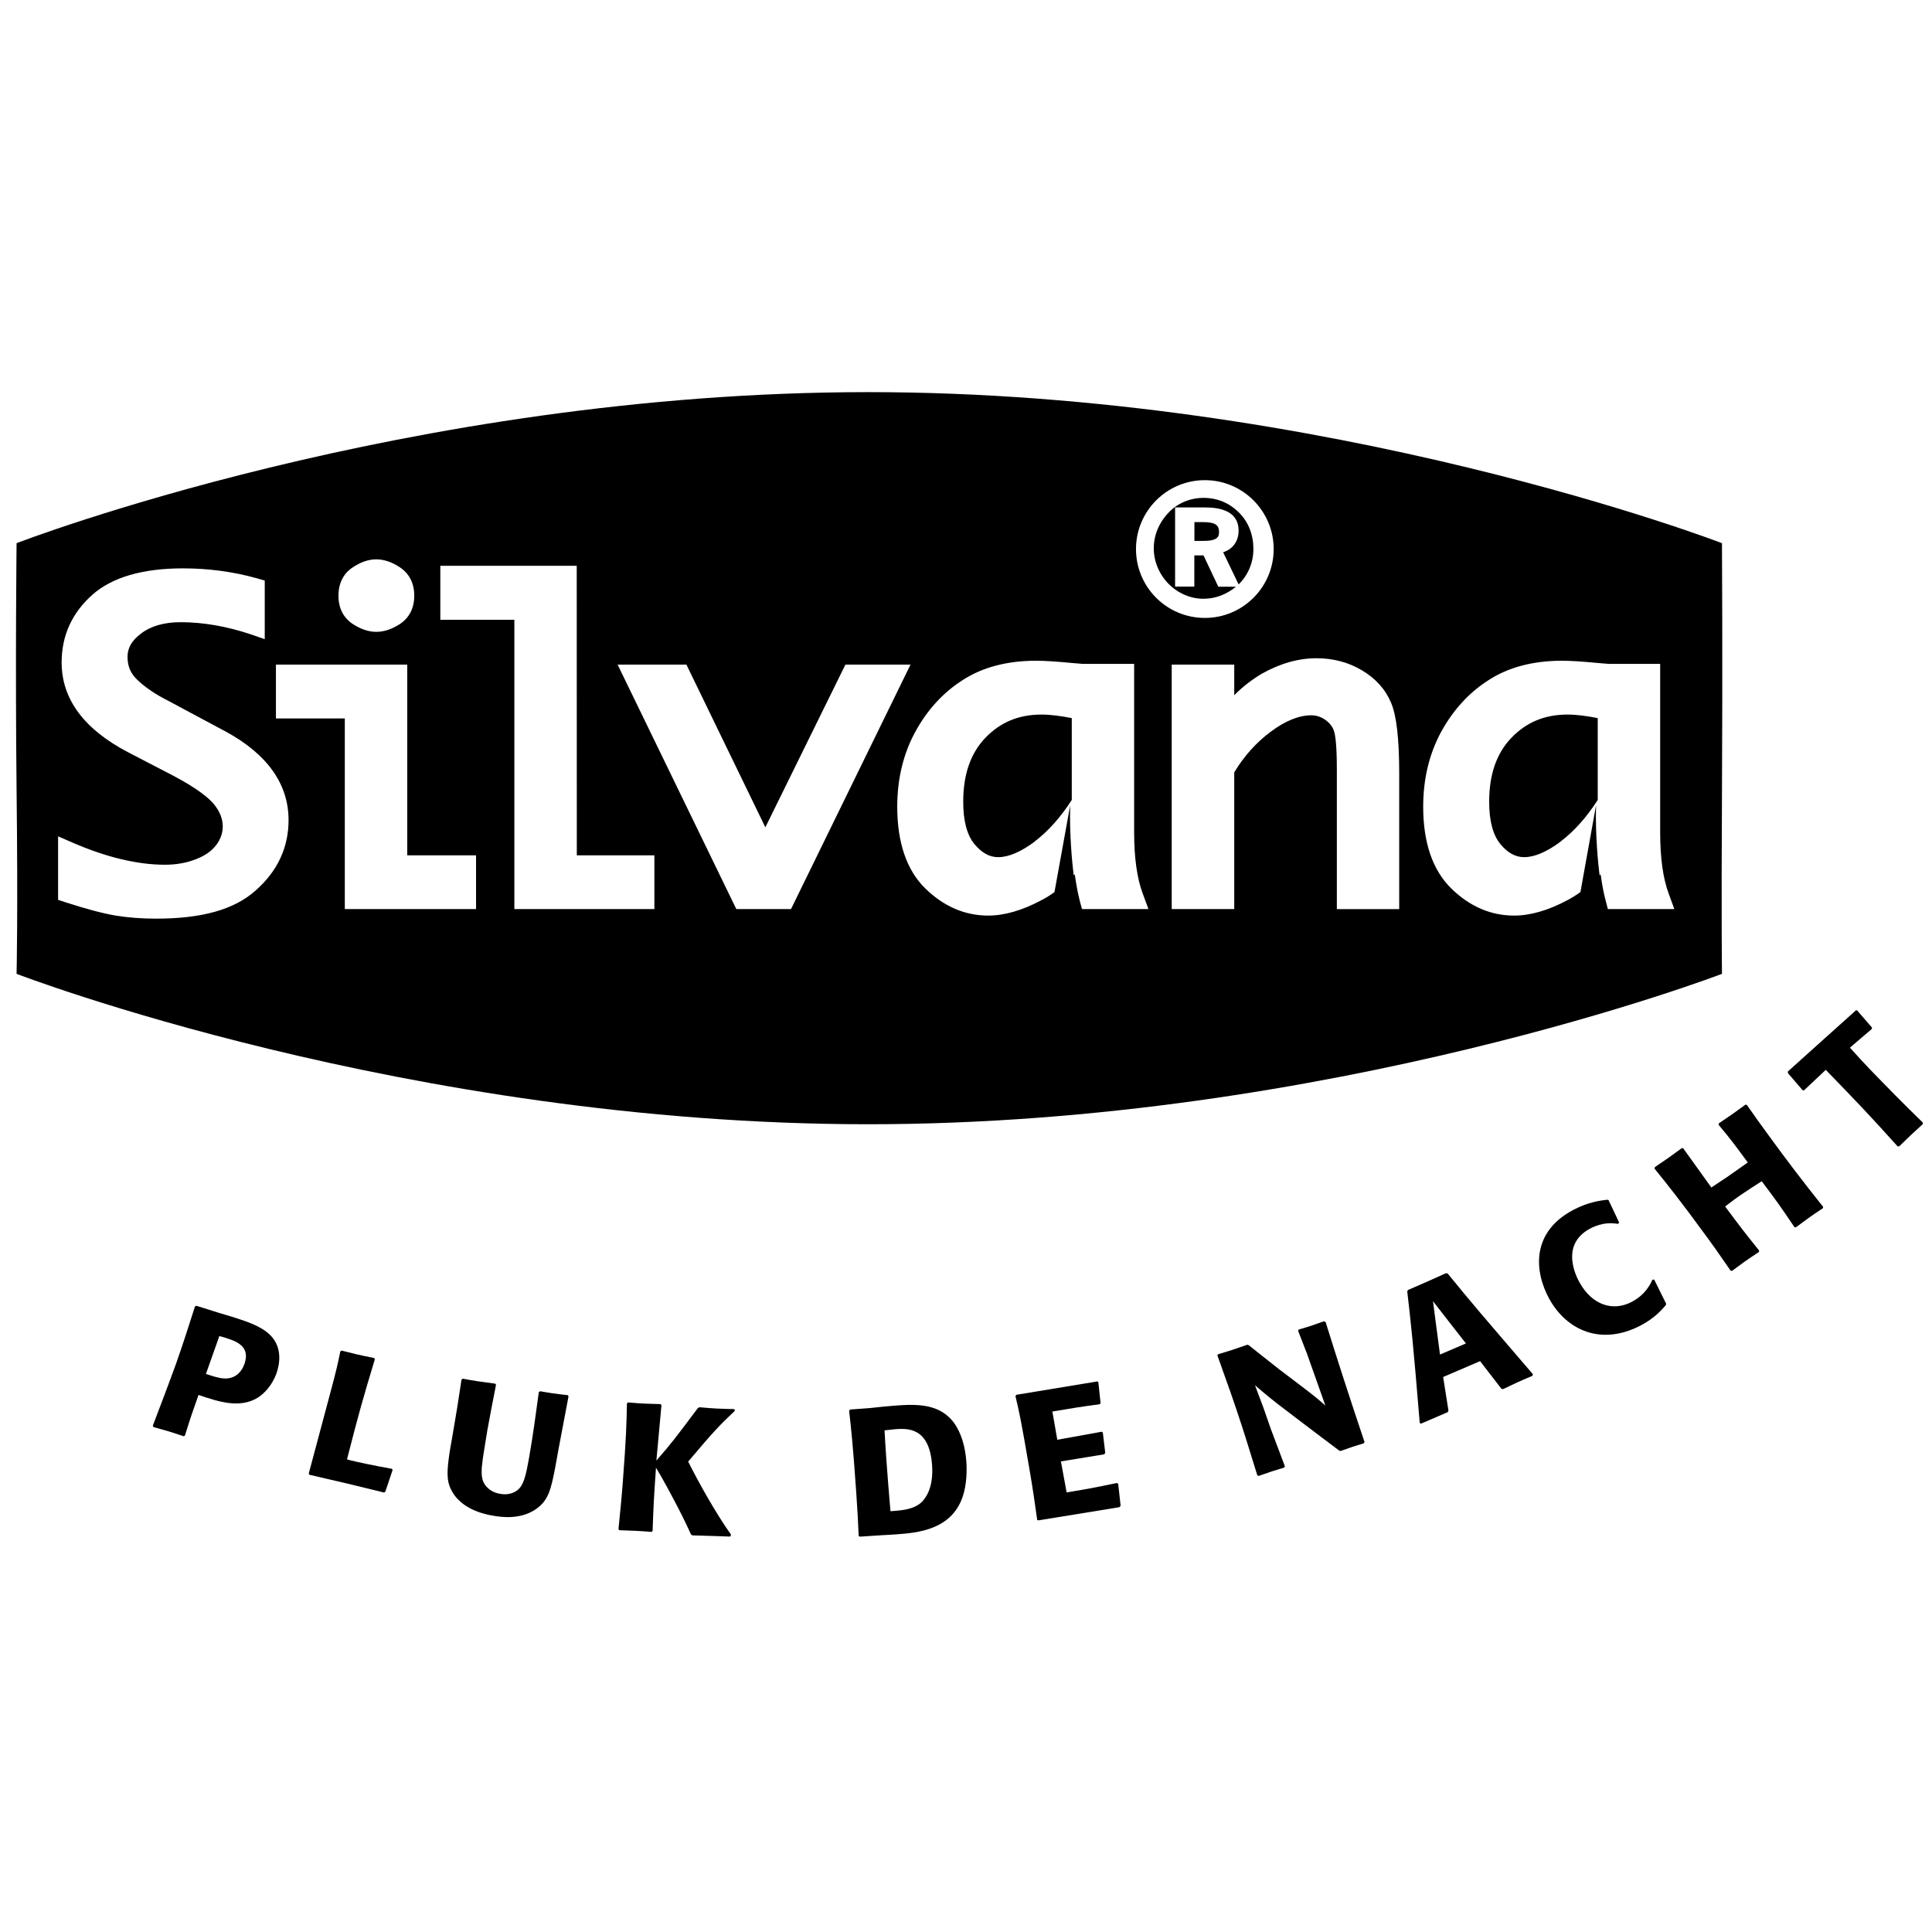 <?xml version="1.0" encoding="utf-8"?>
<!-- Generator: Adobe Illustrator 16.0.0, SVG Export Plug-In . SVG Version: 6.00 Build 0)  -->
<!DOCTYPE svg PUBLIC "-//W3C//DTD SVG 1.1//EN" "http://www.w3.org/Graphics/SVG/1.1/DTD/svg11.dtd">
<svg version="1.1" id="Layer_1" xmlns="http://www.w3.org/2000/svg" xmlns:xlink="http://www.w3.org/1999/xlink" x="0px" y="0px"
	 width="24.009px" height="24.01px" viewBox="0 0 24.009 24.01" enable-background="new 0 0 24.009 24.01" xml:space="preserve">
<path d="M15.149,6.611c0,0.056-0.016,0.111-0.195,0.111h-0.111V6.488h0.106C15.115,6.488,15.149,6.535,15.149,6.611z"/>
<path d="M15.2,6.863c0.124-0.041,0.192-0.139,0.192-0.27c0-0.133-0.071-0.287-0.412-0.287h-0.377v0.984h0.239V6.902h0.114
	l0.184,0.389h0.219c-0.118,0.098-0.257,0.15-0.406,0.15c-0.157,0-0.315-0.068-0.432-0.186c-0.118-0.122-0.183-0.279-0.183-0.441
	c0-0.164,0.066-0.323,0.189-0.449c0.112-0.115,0.266-0.178,0.431-0.178c0.17,0,0.322,0.064,0.443,0.187
	c0.115,0.117,0.175,0.272,0.175,0.448c0,0.166-0.063,0.32-0.179,0.436c-0.001,0.002-0.003,0.002-0.005,0.004L15.2,6.863z"/>
<g>
	<path d="M2.914,16.373c0.165,0.053,0.351,0.115,0.457,0.232c0.147,0.16,0.097,0.369,0.065,0.461
		c-0.053,0.147-0.149,0.251-0.236,0.305c-0.225,0.135-0.488,0.047-0.733-0.036c-0.077,0.218-0.096,0.271-0.169,0.505l-0.016,0.008
		c-0.175-0.059-0.211-0.068-0.375-0.114l-0.008-0.017c0.098-0.258,0.196-0.514,0.289-0.771c0.086-0.244,0.146-0.432,0.235-0.711
		l0.018-0.008l0.28,0.088L2.914,16.373z M2.559,17.074c0.132,0.044,0.214,0.066,0.285,0.053c0.138-0.023,0.182-0.146,0.193-0.176
		c0.043-0.123,0.025-0.234-0.167-0.303c-0.048-0.017-0.095-0.032-0.144-0.045L2.559,17.074z"/>
	<path d="M4.879,18.267l-0.09,0.269l-0.015,0.012c-0.405-0.1-0.486-0.119-0.929-0.221l-0.008-0.016
		c0.091-0.343,0.184-0.687,0.275-1.029c0.069-0.26,0.081-0.312,0.117-0.488l0.017-0.01c0.154,0.039,0.207,0.053,0.403,0.092
		l0.009,0.016c-0.155,0.515-0.197,0.662-0.346,1.244l0.045,0.012c0.068,0.017,0.265,0.061,0.513,0.105L4.879,18.267z"/>
	<path d="M7.065,17.353l-0.124,0.655l-0.041,0.227c-0.054,0.28-0.086,0.406-0.23,0.512c-0.199,0.145-0.451,0.104-0.534,0.09
		c-0.306-0.049-0.463-0.188-0.529-0.323c-0.061-0.118-0.053-0.239-0.018-0.479l0.029-0.164c0.059-0.346,0.07-0.408,0.117-0.726
		l0.016-0.012c0.155,0.029,0.208,0.036,0.404,0.062l0.009,0.014c-0.043,0.218-0.076,0.389-0.108,0.567
		C6.038,17.892,6.017,18.008,6,18.126c-0.02,0.141-0.02,0.22,0.004,0.284c0.037,0.085,0.119,0.14,0.212,0.154
		c0.076,0.014,0.156,0.001,0.216-0.047c0.074-0.061,0.101-0.166,0.142-0.398c0.048-0.272,0.085-0.545,0.122-0.819l0.016-0.011
		c0.131,0.023,0.176,0.03,0.345,0.049L7.065,17.353z"/>
	<path d="M9.131,17.533c-0.193,0.182-0.264,0.258-0.579,0.63c0.121,0.243,0.34,0.638,0.533,0.909l-0.011,0.023L8.603,19.08
		l-0.016-0.012c-0.076-0.164-0.118-0.257-0.295-0.584c-0.078-0.143-0.091-0.162-0.14-0.245c-0.027,0.39-0.031,0.47-0.042,0.784
		l-0.012,0.014c-0.165-0.012-0.221-0.016-0.402-0.021l-0.01-0.014c0.021-0.219,0.035-0.34,0.053-0.575
		c0.044-0.575,0.047-0.741,0.052-0.986l0.013-0.013c0.189,0.016,0.222,0.016,0.405,0.021l0.011,0.014L8.157,18.15
		c0.176-0.2,0.233-0.275,0.514-0.65l0.019-0.012c0.204,0.018,0.244,0.018,0.436,0.023L9.131,17.533z"/>
	<path d="M10.686,19.096l-0.015-0.008c-0.008-0.186-0.015-0.316-0.03-0.535c-0.043-0.62-0.065-0.809-0.089-1.022l0.013-0.015
		l0.246-0.018c0.106-0.012,0.212-0.023,0.318-0.031c0.265-0.019,0.564-0.029,0.741,0.236c0.065,0.098,0.125,0.254,0.139,0.465
		c0.007,0.102,0.006,0.281-0.047,0.435c-0.141,0.409-0.56,0.445-0.82,0.464c-0.06,0.004-0.123,0.009-0.183,0.011L10.686,19.096z
		 M11.45,18.67c0.052-0.049,0.153-0.182,0.133-0.461c-0.033-0.477-0.309-0.457-0.45-0.449c-0.046,0.004-0.095,0.01-0.141,0.015
		c0.006,0.122,0.015,0.243,0.023,0.364c0.015,0.213,0.032,0.422,0.051,0.641C11.192,18.771,11.352,18.761,11.45,18.67z"/>
	<path d="M13.896,18.441l0.03,0.271l-0.016,0.018l-1.008,0.164l-0.013-0.008c-0.033-0.233-0.052-0.374-0.1-0.652
		c-0.102-0.594-0.12-0.674-0.17-0.885l0.012-0.016l1.006-0.166l0.012,0.009l0.028,0.259l-0.009,0.015
		c-0.279,0.038-0.332,0.048-0.59,0.091l0.061,0.351l0.553-0.1l0.013,0.011l0.03,0.253l-0.014,0.017l-0.537,0.088l0.071,0.385
		c0.293-0.048,0.356-0.061,0.625-0.117L13.896,18.441z"/>
	<path d="M16.473,16.428c0.076,0.241,0.15,0.479,0.228,0.717c0.083,0.258,0.153,0.467,0.256,0.775l-0.008,0.015
		c-0.118,0.036-0.158,0.05-0.291,0.097l-0.019-0.008l-0.288-0.217l-0.324-0.246c-0.219-0.166-0.273-0.211-0.431-0.346l0.106,0.283
		l0.091,0.261l0.174,0.462l-0.007,0.016c-0.128,0.039-0.175,0.053-0.321,0.105l-0.015-0.01c-0.065-0.207-0.128-0.418-0.197-0.629
		c-0.093-0.286-0.18-0.529-0.298-0.858l0.007-0.015c0.162-0.049,0.191-0.058,0.364-0.119l0.019,0.006
		c0.083,0.068,0.132,0.105,0.377,0.299l0.294,0.223c0.166,0.127,0.182,0.142,0.28,0.227l-0.124-0.35l-0.104-0.293l-0.11-0.284
		l0.007-0.017c0.138-0.039,0.174-0.053,0.312-0.102L16.473,16.428z"/>
	<path d="M17.99,15.826c0.327,0.4,0.4,0.483,1.058,1.25l-0.003,0.021c-0.173,0.072-0.215,0.094-0.367,0.166l-0.021-0.006
		l-0.264-0.342l-0.459,0.197L18,17.53l-0.009,0.019l-0.333,0.143l-0.015-0.01c-0.082-1-0.109-1.235-0.155-1.633l0.009-0.018
		c0.228-0.1,0.271-0.117,0.472-0.209L17.99,15.826z M18.217,16.695l-0.224-0.287l-0.185-0.238l0.035,0.271l0.052,0.392
		L18.217,16.695z"/>
	<path d="M20.556,15.9l0.149,0.301l-0.004,0.018c-0.051,0.059-0.14,0.162-0.311,0.252c-0.499,0.261-0.924,0.053-1.135-0.326
		c-0.192-0.346-0.229-0.836,0.301-1.112c0.181-0.095,0.33-0.114,0.419-0.124l0.014,0.004l0.133,0.281l-0.017,0.015
		c-0.071-0.011-0.188-0.022-0.34,0.056c-0.334,0.175-0.229,0.506-0.135,0.674c0.156,0.279,0.413,0.362,0.646,0.24
		c0.169-0.088,0.232-0.217,0.259-0.277H20.556z"/>
	<path d="M21.709,13.732c0.101,0.143,0.161,0.23,0.255,0.357c0.224,0.309,0.453,0.61,0.692,0.908l-0.002,0.017
		c-0.163,0.108-0.199,0.136-0.338,0.239l-0.017-0.004c-0.179-0.266-0.223-0.326-0.406-0.57c-0.078,0.049-0.155,0.1-0.231,0.151
		c-0.075,0.05-0.144,0.101-0.224,0.163c0.195,0.262,0.245,0.326,0.422,0.547l-0.001,0.018c-0.169,0.111-0.202,0.137-0.336,0.236
		l-0.018-0.005c-0.108-0.155-0.17-0.248-0.29-0.412c-0.331-0.454-0.507-0.673-0.654-0.854l0.004-0.019
		c0.165-0.112,0.194-0.132,0.336-0.237l0.017,0.004l0.349,0.486c0.066-0.045,0.136-0.09,0.203-0.135
		c0.085-0.059,0.167-0.118,0.25-0.176c-0.16-0.216-0.198-0.27-0.362-0.467l0.001-0.018c0.16-0.108,0.184-0.126,0.333-0.234
		L21.709,13.732z"/>
	<path d="M22.989,13.019c0.098,0.108,0.145,0.16,0.231,0.251c0.222,0.23,0.446,0.459,0.675,0.68l0,0.019
		c-0.141,0.128-0.174,0.16-0.295,0.278l-0.019-0.002c-0.377-0.418-0.477-0.521-0.892-0.95l-0.272,0.256L22.4,13.547l-0.182-0.212
		l0.001-0.021l0.844-0.758l0.014-0.001l0.186,0.214l-0.002,0.018L22.989,13.019z"/>
</g>
<path d="M0.206,9.812c-0.017-1.562,0-3.062,0-3.062S5.058,4.873,10.79,4.873c5.733,0,10.609,1.877,10.609,1.877s0.009,1.499,0,3.091
	c-0.009,1.59,0,2.261,0,2.261s-4.875,1.869-10.609,1.869c-5.735,0-10.584-1.869-10.584-1.869S0.224,11.373,0.206,9.812z
	 M2.809,9.093c0,0-0.492-0.263-0.492-0.263L2.103,8.715C1.94,8.634,1.807,8.545,1.706,8.448C1.624,8.37,1.585,8.281,1.585,8.164
	c0-0.07,0.017-0.176,0.163-0.287c0.122-0.096,0.29-0.145,0.497-0.145c0.282,0,0.577,0.052,0.875,0.152L3.29,7.943V7.215L3.191,7.186
	C2.898,7.104,2.589,7.063,2.275,7.063c-0.501,0-0.88,0.11-1.126,0.327C0.895,7.616,0.766,7.898,0.766,8.232
	c0,0.456,0.278,0.83,0.827,1.117c0,0,0.561,0.291,0.561,0.291c0.31,0.164,0.444,0.281,0.503,0.352
	c0.074,0.09,0.111,0.182,0.111,0.278c0,0.081-0.025,0.155-0.078,0.227c-0.055,0.075-0.14,0.136-0.252,0.179
	c-0.123,0.049-0.253,0.07-0.389,0.07c-0.34,0-0.726-0.092-1.148-0.275l-0.179-0.078v0.789l0.093,0.031
	c0.254,0.082,0.463,0.138,0.622,0.165c0.16,0.026,0.329,0.038,0.503,0.038c0.566,0,0.97-0.111,1.237-0.35
	c0.272-0.24,0.409-0.534,0.409-0.875C3.586,9.746,3.325,9.375,2.809,9.093z M5.061,8.259h-0.13H3.429v0.669c0,0,0.668,0,0.856,0
	c0,0.254,0,2.369,0,2.369h1.631v-0.668c0,0-0.668,0-0.855,0C5.061,10.374,5.061,8.259,5.061,8.259z M4.388,7.757
	C4.486,7.82,4.583,7.852,4.675,7.852c0.094,0,0.192-0.031,0.291-0.095C5.085,7.68,5.148,7.559,5.148,7.402
	c0-0.154-0.063-0.277-0.182-0.354C4.868,6.983,4.77,6.951,4.675,6.951c-0.093,0-0.189,0.032-0.289,0.098
	c-0.118,0.076-0.18,0.199-0.18,0.354C4.206,7.559,4.269,7.68,4.388,7.757z M7.167,7.031H7.037H5.472v0.671c0,0,0.728,0,0.92,0
	c0,0.263,0,3.595,0,3.595h1.74v-0.668c0,0-0.769,0-0.964,0C7.167,10.363,7.167,7.031,7.167,7.031z M11.097,8.259h-0.591
	c0,0-0.811,1.647-0.995,2.022C9.329,9.904,8.53,8.259,8.53,8.259H7.675l1.475,3.038h0.68l1.485-3.038H11.097z M16.918,8.326
	c-0.167-0.098-0.355-0.146-0.557-0.146c-0.228,0-0.458,0.066-0.685,0.195c-0.122,0.073-0.235,0.161-0.338,0.264
	c0-0.113,0-0.38,0-0.38h-0.777v3.038h0.777c0,0,0-1.614,0-1.699c0.121-0.2,0.271-0.369,0.452-0.504
	c0.183-0.137,0.353-0.205,0.505-0.205c0.065,0,0.123,0.02,0.178,0.059c0.052,0.038,0.087,0.082,0.105,0.139
	c0.013,0.039,0.035,0.15,0.035,0.473v1.738h0.775v-1.68c0-0.437-0.033-0.726-0.102-0.887C17.215,8.563,17.092,8.428,16.918,8.326z
	 M20.735,11.1c-0.069-0.188-0.104-0.441-0.104-0.754V8.25c0,0-0.631,0-0.641,0c-0.006,0-0.121-0.01-0.121-0.01
	c-0.207-0.02-0.354-0.029-0.457-0.029c-0.358,0-0.666,0.08-0.912,0.24c-0.246,0.156-0.444,0.375-0.592,0.646
	c-0.147,0.271-0.222,0.585-0.222,0.928c0,0.448,0.118,0.791,0.351,1.018c0.229,0.223,0.49,0.335,0.779,0.335
	c0.203,0,0.426-0.065,0.663-0.192c0.055-0.029,0.108-0.062,0.161-0.1l0.194-1.078c-0.01,0.375,0.026,0.725,0.044,0.871
	c0.004-0.006,0.008-0.01,0.013-0.014c0.018,0.127,0.038,0.238,0.063,0.329l0.027,0.103h0.826L20.735,11.1z M14.199,11.1
	c-0.069-0.188-0.105-0.441-0.105-0.754V8.25c0,0-0.63,0-0.64,0c-0.006,0-0.12-0.01-0.12-0.01c-0.208-0.02-0.356-0.029-0.458-0.029
	c-0.358,0-0.666,0.08-0.912,0.24c-0.246,0.156-0.444,0.375-0.591,0.646c-0.148,0.271-0.223,0.585-0.223,0.928
	c0,0.448,0.118,0.791,0.351,1.018c0.229,0.223,0.491,0.335,0.78,0.335c0.203,0,0.425-0.065,0.662-0.192
	c0.057-0.029,0.109-0.062,0.161-0.1l0.195-1.078c-0.01,0.375,0.026,0.725,0.044,0.871c0.004-0.006,0.008-0.01,0.013-0.014
	c0.018,0.127,0.039,0.238,0.062,0.329l0.028,0.103h0.826L14.199,11.1z M19.855,8.924c-0.132-0.026-0.26-0.044-0.375-0.044
	c-0.284,0-0.512,0.095-0.699,0.29c-0.185,0.194-0.275,0.455-0.275,0.795c0,0.236,0.047,0.412,0.139,0.524
	c0.089,0.108,0.186,0.163,0.295,0.163c0.132,0,0.284-0.067,0.454-0.193v-0.002c0.169-0.128,0.324-0.302,0.461-0.516
	C19.855,9.864,19.855,9.111,19.855,8.924z M13.319,8.924c-0.133-0.026-0.26-0.044-0.376-0.044c-0.284,0-0.511,0.095-0.699,0.29
	C12.06,9.364,11.97,9.625,11.97,9.965c0,0.236,0.047,0.412,0.139,0.524c0.09,0.108,0.186,0.163,0.295,0.163
	c0.132,0,0.284-0.067,0.454-0.193v-0.002c0.169-0.128,0.323-0.302,0.461-0.516C13.319,9.864,13.319,9.111,13.319,8.924z
	 M14.973,5.967c-0.473,0-0.856,0.384-0.856,0.856c0,0.474,0.383,0.856,0.856,0.856c0.472,0,0.855-0.383,0.855-0.856
	C15.828,6.351,15.444,5.967,14.973,5.967z"/>
</svg>
